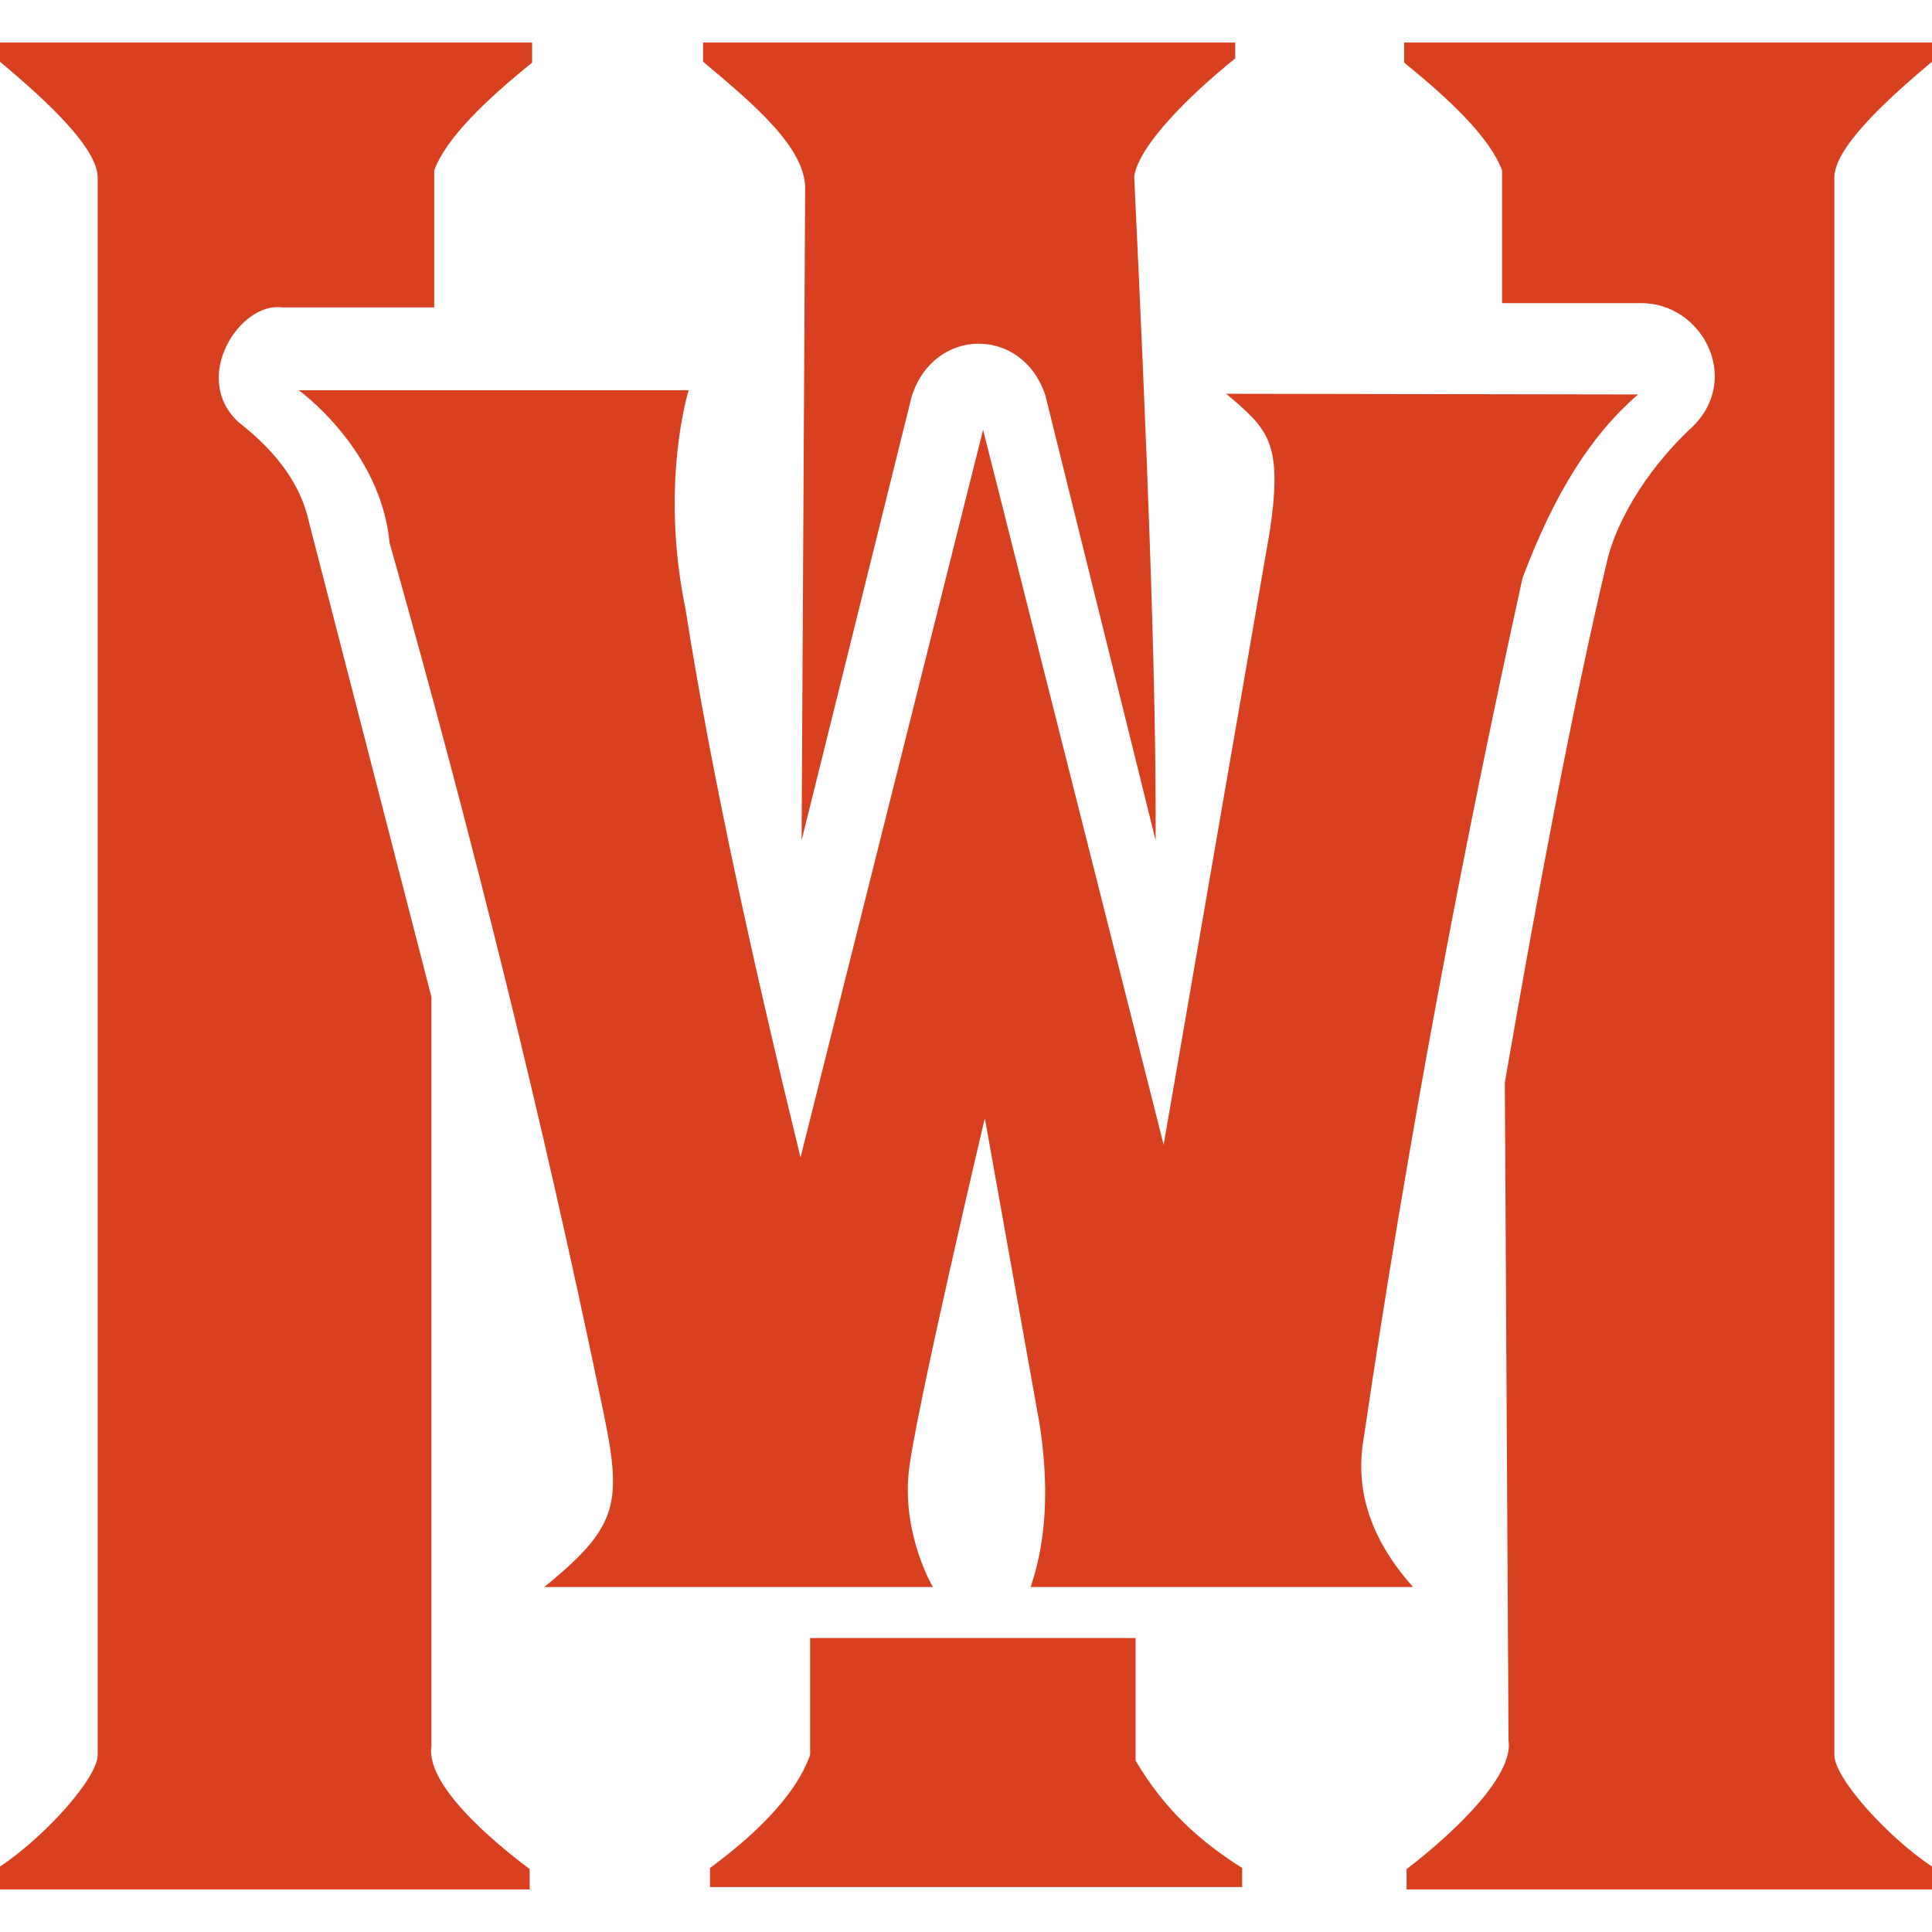 <!--
  - The MIT License (MIT)
  -
  - Copyright (c) 2015-2022 Elior "Mallowigi" Boukhobza
  -
  - Permission is hereby granted, free of charge, to any person obtaining a copy
  - of this software and associated documentation files (the "Software"), to deal
  - in the Software without restriction, including without limitation the rights
  - to use, copy, modify, merge, publish, distribute, sublicense, and/or sell
  - copies of the Software, and to permit persons to whom the Software is
  - furnished to do so, subject to the following conditions:
  -
  - The above copyright notice and this permission notice shall be included in all
  - copies or substantial portions of the Software.
  -
  - THE SOFTWARE IS PROVIDED "AS IS", WITHOUT WARRANTY OF ANY KIND, EXPRESS OR
  - IMPLIED, INCLUDING BUT NOT LIMITED TO THE WARRANTIES OF MERCHANTABILITY,
  - FITNESS FOR A PARTICULAR PURPOSE AND NONINFRINGEMENT. IN NO EVENT SHALL THE
  - AUTHORS OR COPYRIGHT HOLDERS BE LIABLE FOR ANY CLAIM, DAMAGES OR OTHER
  - LIABILITY, WHETHER IN AN ACTION OF CONTRACT, TORT OR OTHERWISE, ARISING FROM,
  - OUT OF OR IN CONNECTION WITH THE SOFTWARE OR THE USE OR OTHER DEALINGS IN THE
  - SOFTWARE.
  -
  -
  -->

<svg big="true" version="1.1" xmlns="http://www.w3.org/2000/svg" viewBox="0 0 512 512" width="16px" height="16px">
    <path fill="#d94020"
          d="M212.144,306.741l48.385-192.837l47.846,189.475l28.222-163.118c3.351-23.288-0.605-26.503-11.636-35.909l109.149,0.184c-12.343,10.647-22.077,25.962-30.618,48.625c-15.722,71.424-30.253,147.804-42.043,227.618c-2.347,12.998,0.92,26.223,13.032,39.805H273.124c4.47-13.13,4.738-27.626,2.414-42.965l-14.551-81.296c0,0-18.955,80.243-20.219,94.354c-1.49,16.637,6.469,29.907,6.469,29.907H144.222c21.119-17.161,20.727-22.957,14.54-51.81c-14.697-70.744-33.114-145.621-55.522-224.932c-2.317-24.852-24.089-40.437-24.089-40.437l103.357-0c0,0-7.766,24.641-0.816,58.129C188.477,204.853,199.385,254.399,212.144,306.741z M115.07,81.465V45.169c3.118-8.53,13.648-18.639,25.942-28.564l-0-5.326H0v5.089c13.57,11.328,25.858,23.18,25.887,30.697v417.957c0,6.297-14.284,21.926-25.887,29.637v6.062h140.372v-5.393c-5.054-3.804-27.777-21.084-26.037-32.537V264.231l-32.531-126.182c-1.946-8.671-7.329-17.398-18.639-26.221c-12.637-11.689,0.366-31.859,11.549-30.362H115.07z M435.022,80.334c15.858,0,26.576,19.701,13.689,32.588c-13.907,12.886-20.893,27.181-22.838,35.852c-9.109,38.374-18.112,86.401-27.076,138.098l0.978,174.36c1.74,11.453-21.96,30.293-27.014,34.096v5.393H512v-6.062c-11.603-7.711-25.887-23.34-25.887-29.637l-0-417.956c0.029-7.517,12.317-19.368,25.887-30.697v-5.089l-139.88-0v5.326c12.294,9.925,22.824,20.034,25.942,28.564v35.164H435.022z M300.57,46.749c1.264-8.214,14.48-21.351,26.774-31.276v-4.194H186.333v5.089c13.57,11.328,27.045,22.799,27.045,33.54L212.43,222.714l29.161-117.586c5.802-18.538,29.312-18.79,35.434-0.379l29.232,117.966C306.469,179.689,303.851,115.5,300.57,46.749z M214.699,434.095v30.928c-4.107,11.689-16.27,22.43-26.537,30.012v5.055h141.03v-5.055c-11.027-6.986-20.347-15.133-28.248-28.432v-32.507H214.699z" />
</svg>
